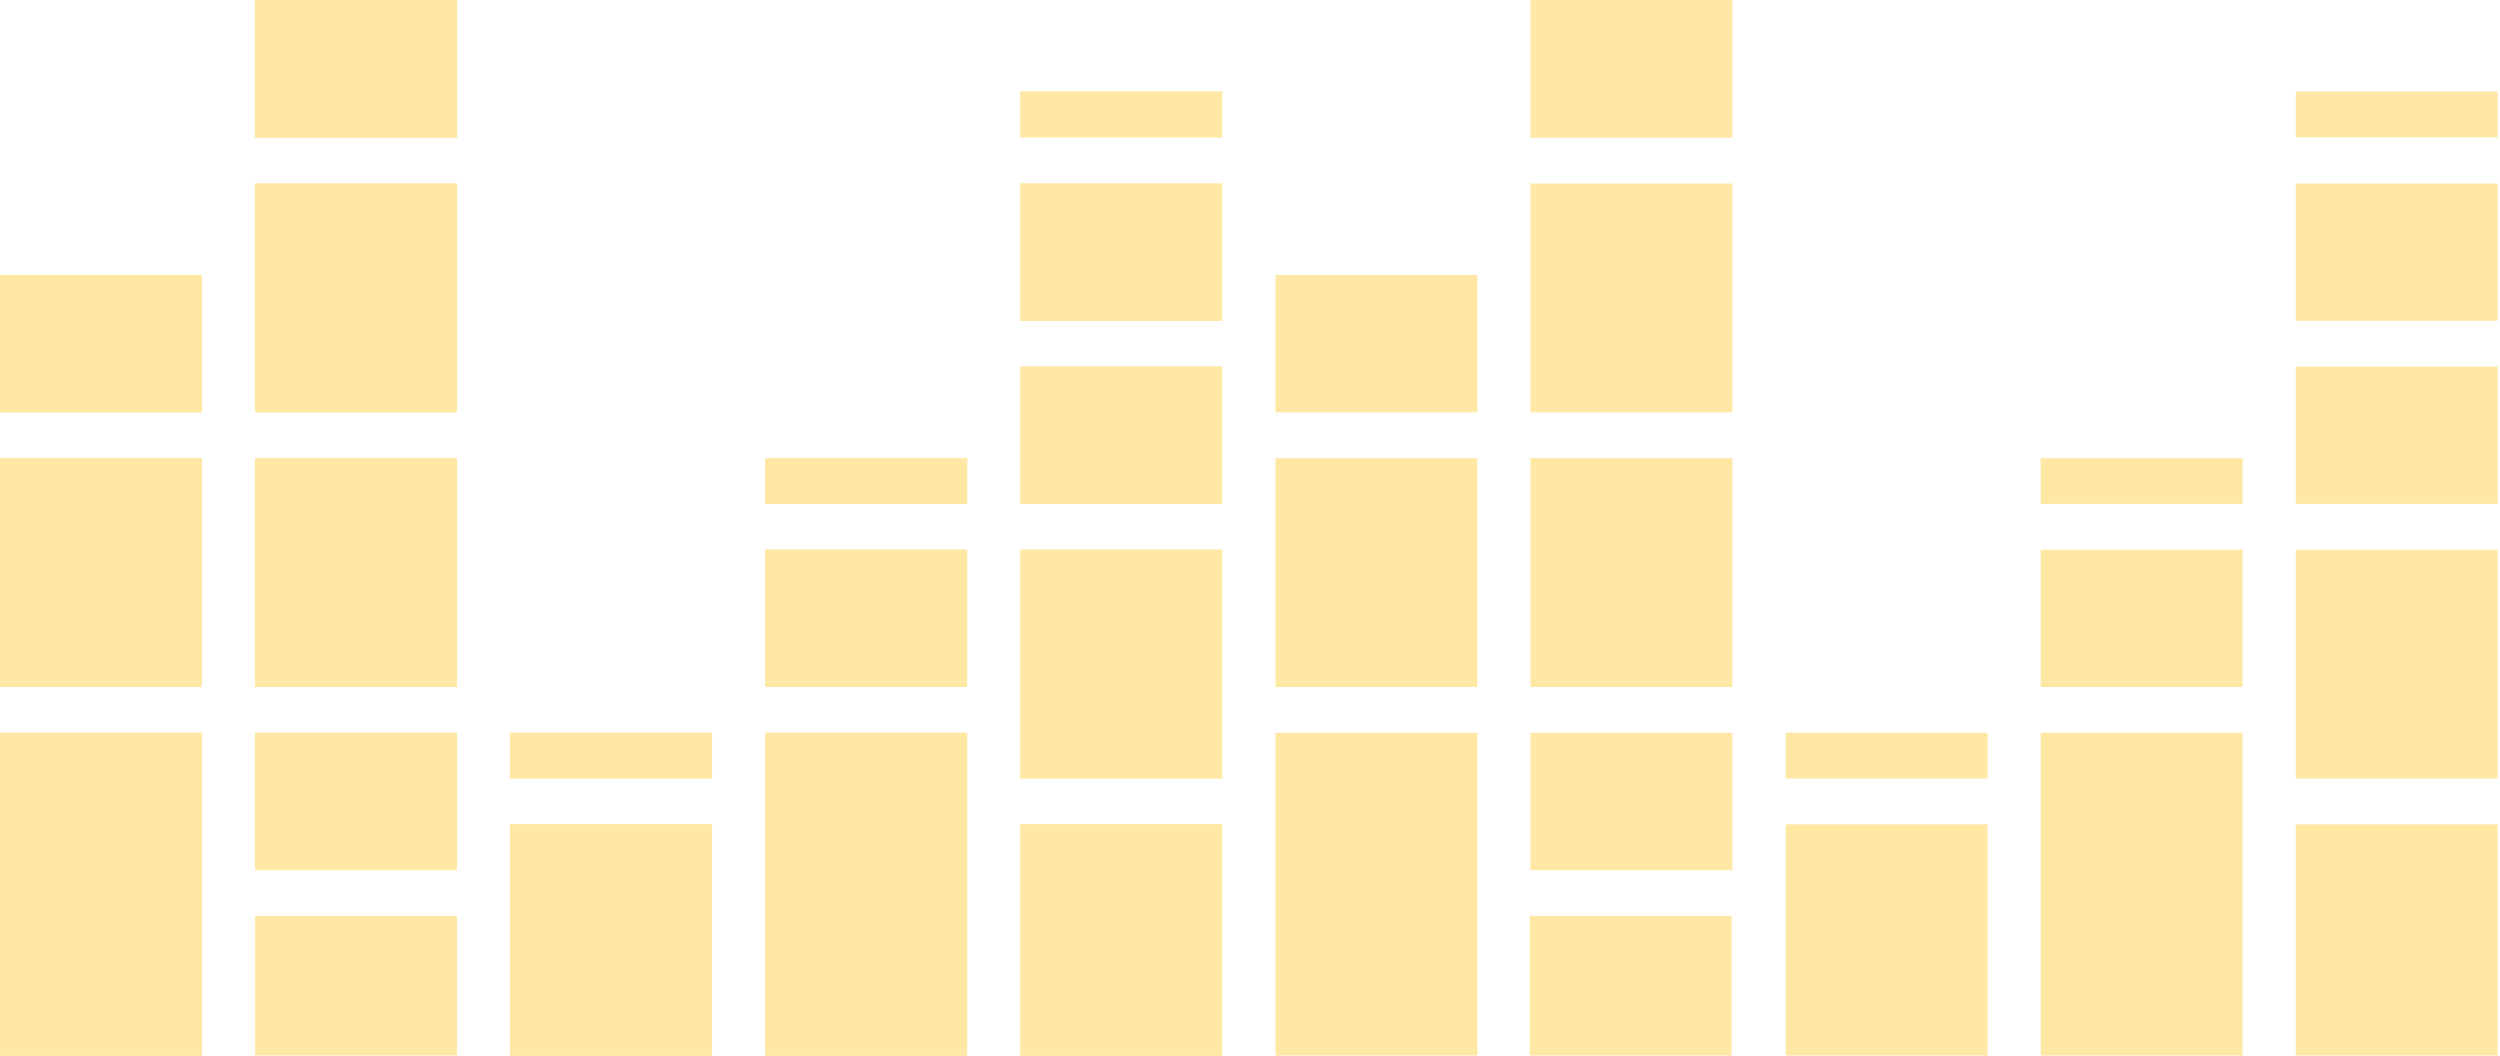 <svg width="639" height="270" viewBox="0 0 639 270" fill="none" xmlns="http://www.w3.org/2000/svg">
<path d="M0 210.7V222.4V234.1V245.8V257.5V269.8H51.6V257.5V245.8V234.1V222.4V210.7V187.3H0V210.7Z" fill="rgb(255, 231, 164)"/>
<path d="M51.6 93.7V70.3H0V93.7V105.4H51.6V93.7Z" fill="rgb(255, 231, 164)"/>
<path d="M51.6 163.9V152.2V140.5V117.1H0V140.5V152.2V163.9V175.6H51.6V163.9Z" fill="rgb(255, 231, 164)"/>
<path d="M116.8 163.9V152.2V140.5V117.1H65.2V140.5V152.2V163.9V175.6H116.8V163.9Z" fill="rgb(255, 231, 164)"/>
<path d="M116.8 210.7V187.3H65.2V210.7V222.4H116.8V210.7Z" fill="rgb(255, 231, 164)"/>
<path d="M116.8 93.7V82V70.3V46.9H65.2V70.3V82V93.7V105.4H116.8V93.7Z" fill="rgb(255, 231, 164)"/>
<path d="M116.8 23.4V0H65.2V23.4V35.2H116.8V23.4Z" fill="rgb(255, 231, 164)"/>
<path d="M182 187.3H130.4V199H182V187.3Z" fill="rgb(255, 231, 164)"/>
<path d="M182 257.5V245.8V234.1V210.7H130.4V234.1V245.8V257.5V269.8H182V257.5Z" fill="rgb(255, 231, 164)"/>
<path d="M247.2 117.1H195.6V128.8H247.2V117.1Z" fill="rgb(255, 231, 164)"/>
<path d="M247.2 257.5V245.8V234.1V222.4V210.7V187.3H195.6V210.7V222.4V234.1V245.8V257.5V269.8H247.2V257.5Z" fill="rgb(255, 231, 164)"/>
<path d="M247.2 163.9V140.5H195.6V163.9V175.6H247.2V163.9Z" fill="rgb(255, 231, 164)"/>
<path d="M312.4 117.1V93.7H260.8V117.1V128.8H312.4V117.1Z" fill="rgb(255, 231, 164)"/>
<path d="M312.4 23.4H260.8V35.1H312.4V23.4Z" fill="rgb(255, 231, 164)"/>
<path d="M312.4 70.3V46.9H260.8V70.3V82H312.4V70.3Z" fill="rgb(255, 231, 164)"/>
<path d="M312.4 187.3V175.6V163.9V140.5H260.8V163.9V175.6V187.3V199H312.4V187.3Z" fill="rgb(255, 231, 164)"/>
<path d="M312.4 257.5V245.8V234.1V210.7H260.8V234.1V245.8V257.5V269.8H312.4V257.5Z" fill="rgb(255, 231, 164)"/>
<path d="M116.8 257.5V234.1H65.2V257.5V269.8H116.8V257.5Z" fill="rgb(255, 231, 164)"/>
<path d="M442.6 257.5V234.1H391V257.5V269.8H442.6V257.5Z" fill="rgb(255, 231, 164)"/>
<path d="M0 210.7V222.4V234.1V245.8V257.5V269.8H51.6V257.5V245.8V234.1V222.4V210.7V187.3H0V210.7Z" fill="rgb(255, 231, 164)"/>
<path d="M51.6 93.7V70.3H0V93.7V105.4H51.6V93.7Z" fill="rgb(255, 231, 164)"/>
<path d="M51.6 163.9V152.2V140.5V117.1H0V140.5V152.2V163.9V175.6H51.6V163.9Z" fill="rgb(255, 231, 164)"/>
<path d="M116.8 163.9V152.2V140.5V117.1H65.2V140.5V152.2V163.9V175.6H116.8V163.9Z" fill="rgb(255, 231, 164)"/>
<path d="M116.8 210.7V187.3H65.2V210.7V222.4H116.8V210.7Z" fill="rgb(255, 231, 164)"/>
<path d="M116.8 93.7V82V70.3V46.9H65.2V70.3V82V93.7V105.4H116.8V93.7Z" fill="rgb(255, 231, 164)"/>
<path d="M116.8 23.4V0H65.2V23.4V35.2H116.8V23.4Z" fill="rgb(255, 231, 164)"/>
<path d="M182 187.3H130.4V199H182V187.3Z" fill="rgb(255, 231, 164)"/>
<path d="M182 257.5V245.8V234.1V210.7H130.4V234.1V245.8V257.5V269.8H182V257.5Z" fill="rgb(255, 231, 164)"/>
<path d="M247.2 117.1H195.6V128.8H247.2V117.1Z" fill="rgb(255, 231, 164)"/>
<path d="M247.2 257.5V245.8V234.1V222.4V210.7V187.3H195.6V210.7V222.4V234.1V245.8V257.5V269.8H247.2V257.5Z" fill="rgb(255, 231, 164)"/>
<path d="M247.2 163.9V140.5H195.6V163.9V175.6H247.2V163.9Z" fill="rgb(255, 231, 164)"/>
<path d="M312.4 117.1V93.7H260.8V117.1V128.8H312.4V117.1Z" fill="rgb(255, 231, 164)"/>
<path d="M312.4 23.4H260.8V35.1H312.4V23.4Z" fill="rgb(255, 231, 164)"/>
<path d="M312.4 70.3V46.9H260.8V70.3V82H312.4V70.3Z" fill="rgb(255, 231, 164)"/>
<path d="M312.4 187.3V175.6V163.9V140.5H260.8V163.9V175.6V187.3V199H312.4V187.3Z" fill="rgb(255, 231, 164)"/>
<path d="M312.4 257.5V245.8V234.1V210.7H260.8V234.1V245.8V257.5V269.8H312.4V257.5Z" fill="rgb(255, 231, 164)"/>
<path d="M326 210.7V222.4V234.1V245.8V257.5V269.8H377.6V257.5V245.8V234.1V222.4V210.7V187.3H326V210.7Z" fill="rgb(255, 231, 164)"/>
<path d="M377.6 93.7V70.3H326V93.7V105.4H377.6V93.7Z" fill="rgb(255, 231, 164)"/>
<path d="M377.6 163.9V152.2V140.5V117.1H326V140.5V152.2V163.9V175.6H377.6V163.9Z" fill="rgb(255, 231, 164)"/>
<path d="M442.8 163.9V152.2V140.5V117.1H391.2V140.5V152.2V163.9V175.6H442.8V163.9Z" fill="rgb(255, 231, 164)"/>
<path d="M442.8 210.7V187.3H391.2V210.7V222.4H442.8V210.7Z" fill="rgb(255, 231, 164)"/>
<path d="M442.8 93.7V82V70.3V46.9H391.2V70.3V82V93.7V105.4H442.8V93.7Z" fill="rgb(255, 231, 164)"/>
<path d="M442.8 23.4V0H391.2V23.4V35.2H442.8V23.4Z" fill="rgb(255, 231, 164)"/>
<path d="M508 187.3H456.4V199H508V187.3Z" fill="rgb(255, 231, 164)"/>
<path d="M508 257.5V245.8V234.1V210.7H456.4V234.1V245.8V257.5V269.8H508V257.5Z" fill="rgb(255, 231, 164)"/>
<path d="M573.2 117.1H521.6V128.8H573.2V117.1Z" fill="rgb(255, 231, 164)"/>
<path d="M573.2 257.5V245.8V234.1V222.4V210.7V187.3H521.6V210.7V222.4V234.1V245.8V257.5V269.8H573.2V257.5Z" fill="rgb(255, 231, 164)"/>
<path d="M573.2 163.9V140.5H521.6V163.9V175.6H573.2V163.9Z" fill="rgb(255, 231, 164)"/>
<path d="M638.4 117.1V93.7H586.8V117.1V128.8H638.4V117.1Z" fill="rgb(255, 231, 164)"/>
<path d="M638.4 23.4H586.8V35.1H638.4V23.4Z" fill="rgb(255, 231, 164)"/>
<path d="M638.4 70.3V46.9H586.8V70.3V82H638.4V70.3Z" fill="rgb(255, 231, 164)"/>
<path d="M638.4 187.3V175.6V163.9V140.5H586.8V163.9V175.6V187.3V199H638.4V187.3Z" fill="rgb(255, 231, 164)"/>
<path d="M638.4 257.5V245.8V234.1V210.7H586.8V234.1V245.8V257.5V269.8H638.4V257.5Z" fill="rgb(255, 231, 164)"/>
</svg>
